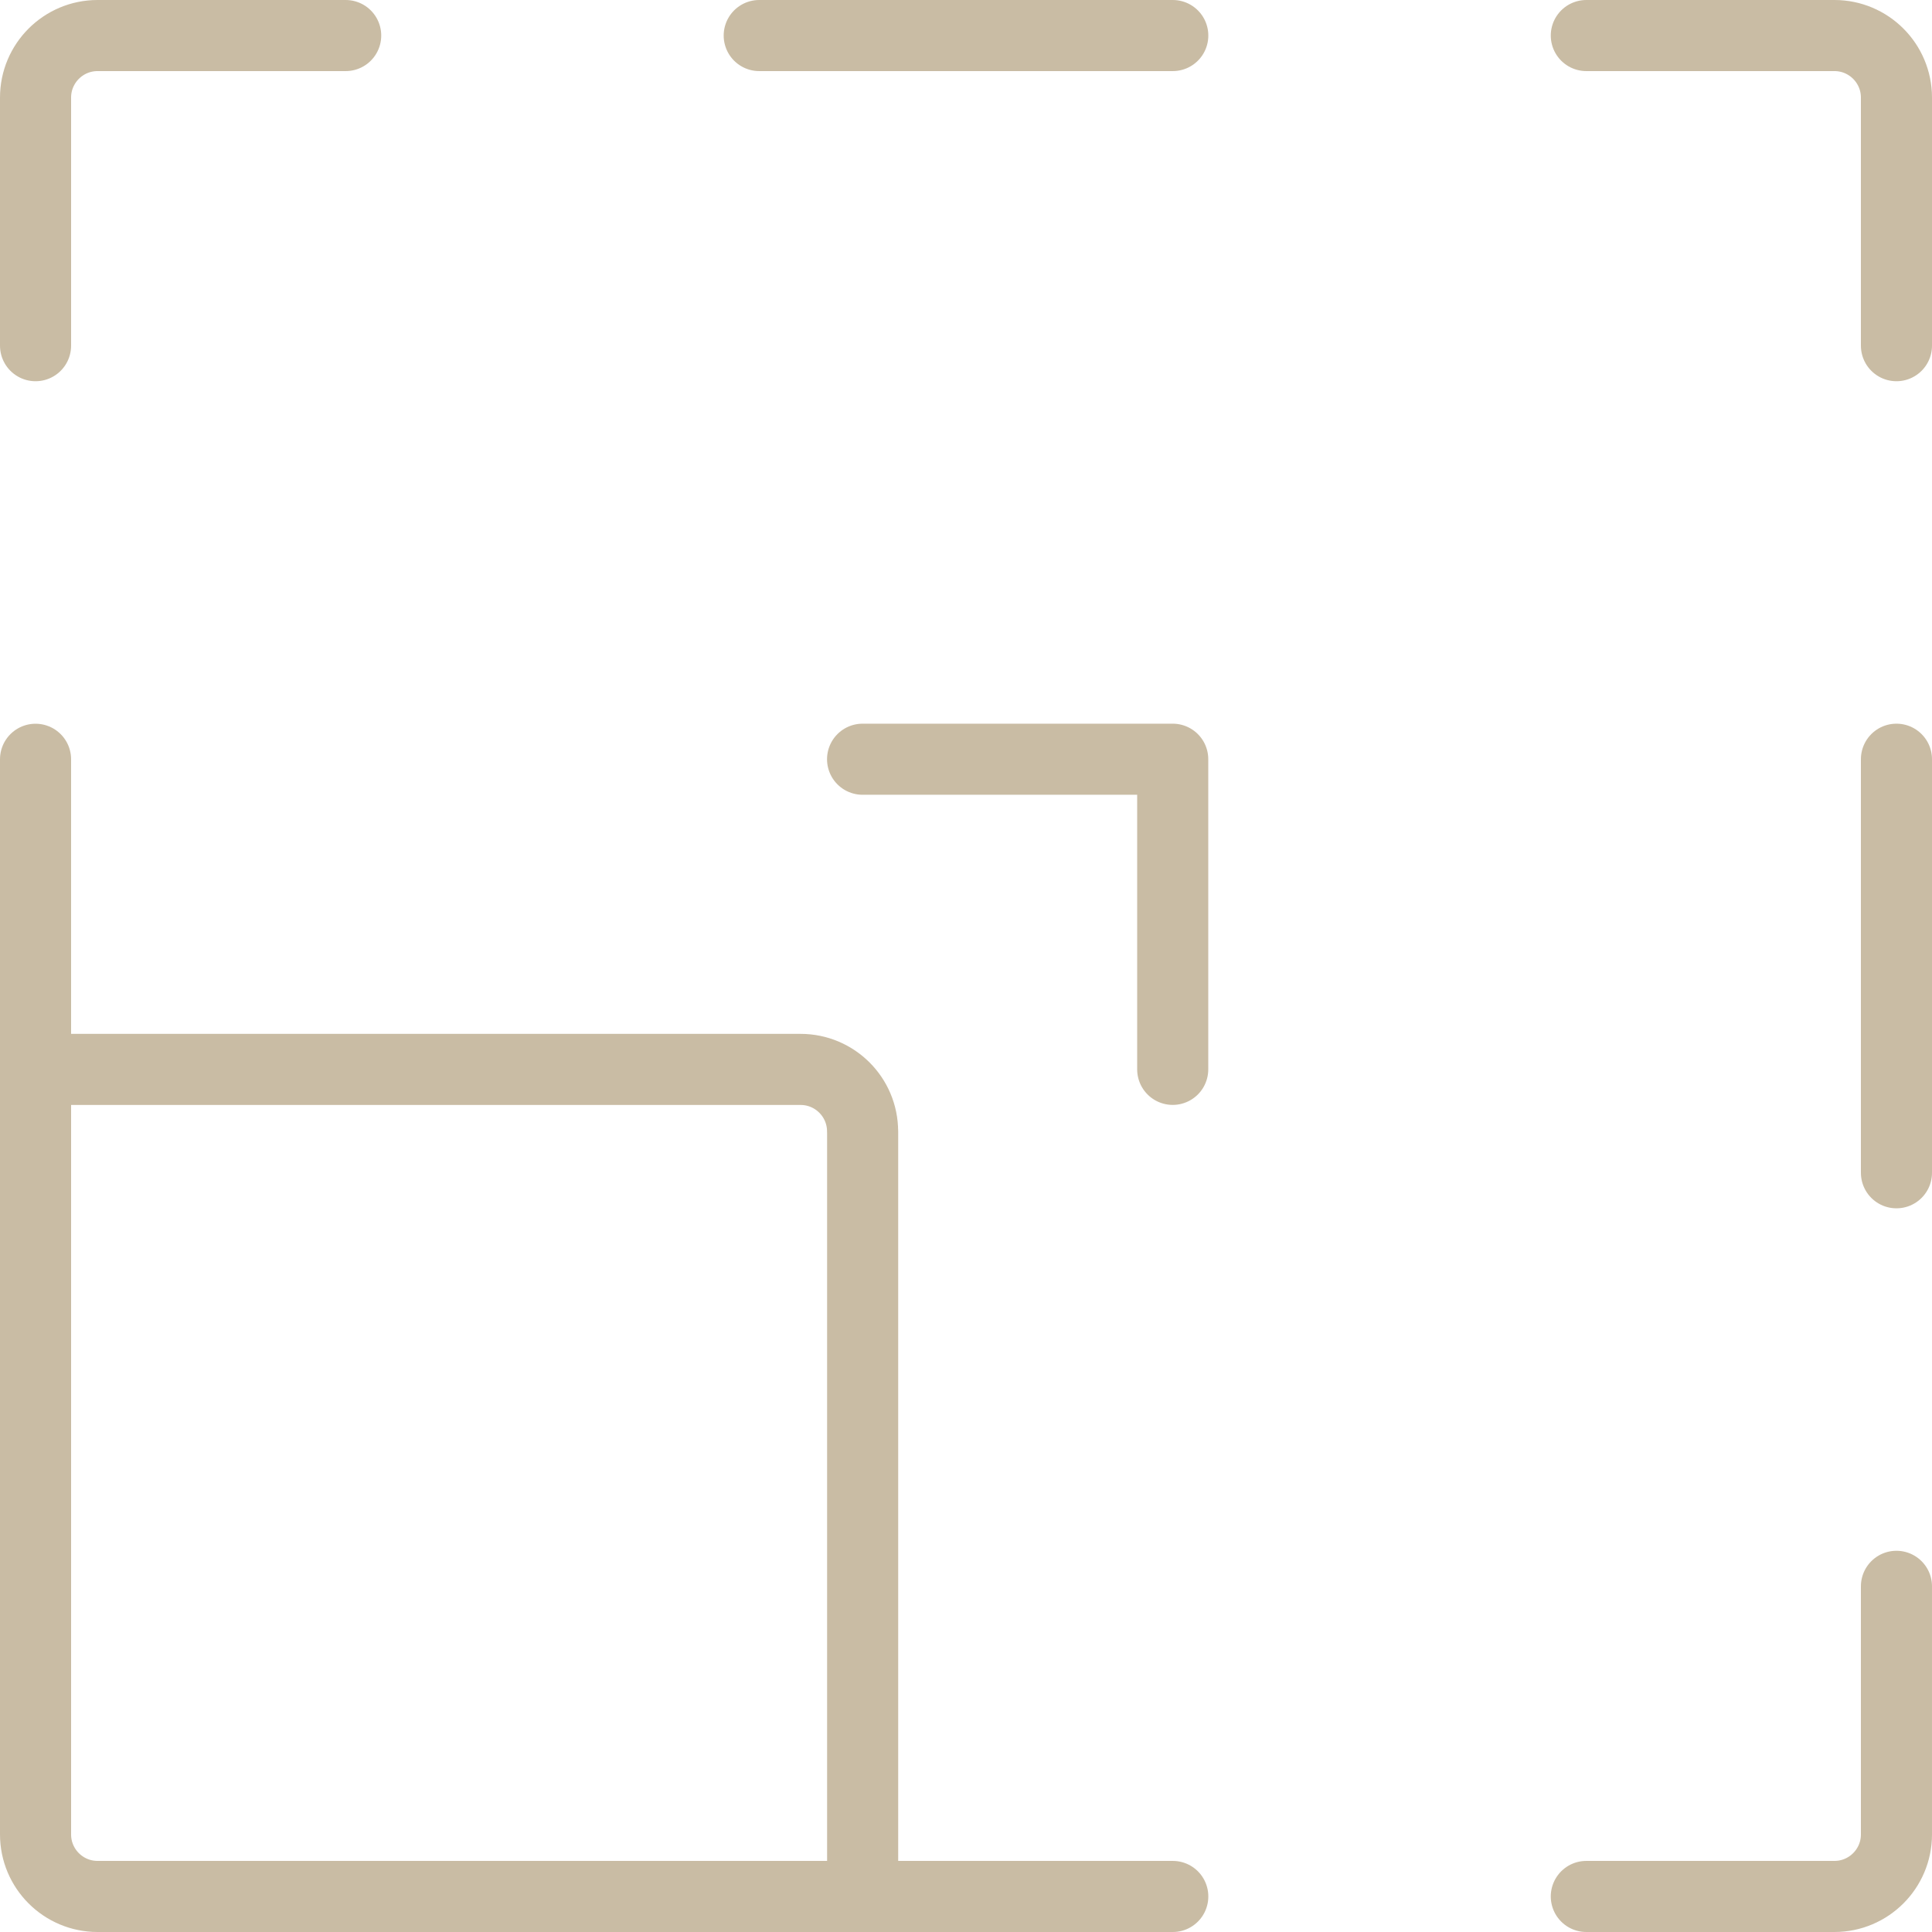 <?xml version="1.0" encoding="UTF-8"?>
<svg id="Camada_2" data-name="Camada 2" xmlns="http://www.w3.org/2000/svg" xmlns:xlink="http://www.w3.org/1999/xlink" width="27px" height="27px" viewBox="0 0 353.28 353.28">
  <defs>
    <style>
      .cls-1 {
        stroke: #c9bca4;
        stroke-linecap: round;
        stroke-linejoin: round;
        stroke-width: 13px;
      }

      .cls-1, .cls-2 {
        fill: none;
      }

      .cls-3 {
        clip-path: url(#clippath);
      }
    </style>
    <clipPath id="clippath">
      <rect class="cls-2" width="353.28" height="353.28"/>
    </clipPath>
  </defs>
  <g id="Camada_1-2" data-name="Camada 1">
    <g class="cls-3">
      <path class="cls-1" d="m157.74,206.89v139.89H17.84c-6.26,0-11.34-5.08-11.34-11.34v-139.89h139.89c6.26,0,11.34,5.08,11.34,11.34Zm0,139.89h56.71M6.5,195.55v-56.71M63.21,6.5H17.84c-6.26,0-11.34,5.08-11.34,11.34v45.37M214.45,6.5h-75.62m207.95,132.33v75.62M290.07,6.5h45.37c6.26,0,11.34,5.08,11.34,11.34v45.37m-56.71,283.57h45.37c6.26,0,11.34-5.08,11.34-11.34v-45.37m-189.05-151.24h56.71v56.71"/>
    </g>
  </g>
</svg>